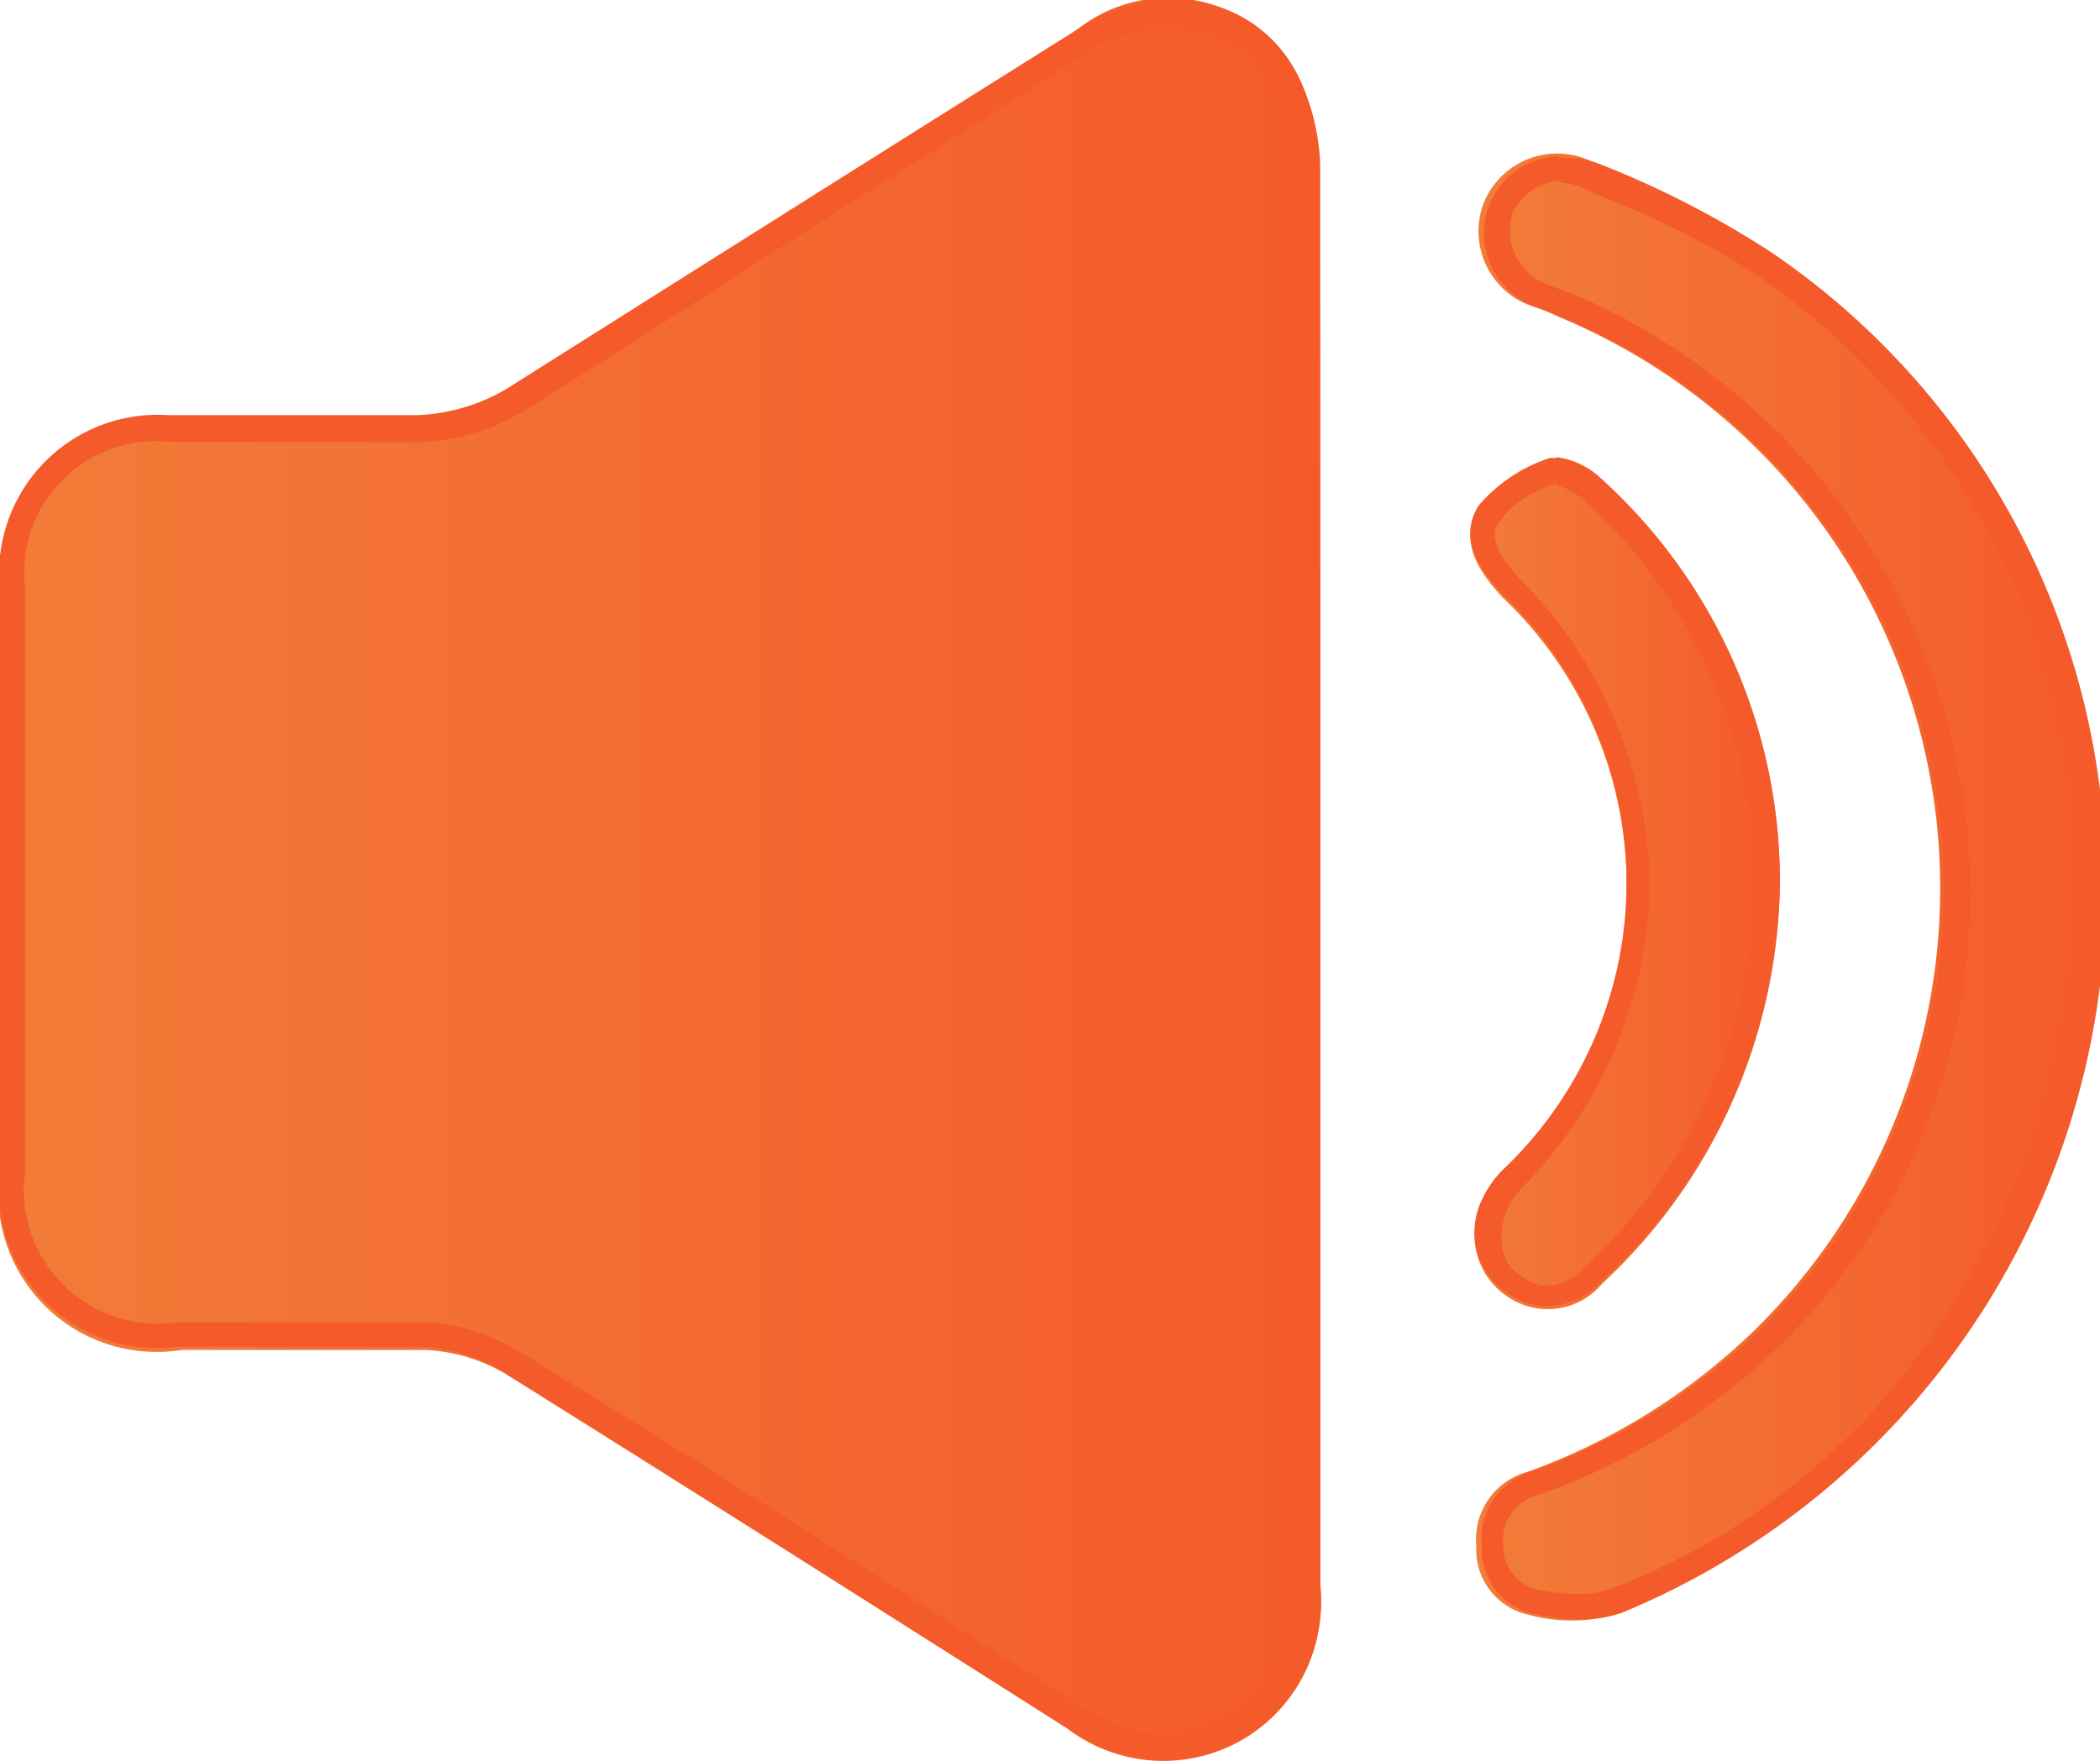 <svg xmlns="http://www.w3.org/2000/svg" xmlns:xlink="http://www.w3.org/1999/xlink" viewBox="0 0 26.5 22.23"><defs><style>.cls-1{fill:url(#linear-gradient);}.cls-2{fill:#f45a2a;}.cls-3{fill:url(#linear-gradient-2);}.cls-4{fill:url(#linear-gradient-3);}</style><linearGradient id="linear-gradient" y1="11.12" x2="16.66" y2="11.12" gradientUnits="userSpaceOnUse"><stop offset="0" stop-color="#f27c38"/><stop offset="1" stop-color="#f45a2a"/></linearGradient><linearGradient id="linear-gradient-2" x1="18.63" y1="11.22" x2="26.5" y2="11.22" xlink:href="#linear-gradient"/><linearGradient id="linear-gradient-3" x1="18.54" y1="11.17" x2="22.46" y2="11.17" xlink:href="#linear-gradient"/></defs><title>auido-ppt</title><g id="Layer_2" data-name="Layer 2"><g id="Pestañas"><path class="cls-1" d="M16.66,11.14c0,3,0,5.93,0,8.89a2,2,0,0,1-1,1.94,2,2,0,0,1-2.19-.15c-2.37-1.51-4.73-3-7.11-4.49a2.19,2.19,0,0,0-1-.29c-1,0-2,0-3.07,0A2,2,0,0,1,0,14.76V7.45A2,2,0,0,1,2.15,5.26c1,0,2.08,0,3.12,0A2.39,2.39,0,0,0,6.4,4.91c2.39-1.49,4.77-3,7.16-4.51A1.85,1.85,0,0,1,16.4,1a2.77,2.77,0,0,1,.25,1.17C16.66,5.17,16.66,8.16,16.66,11.14Z"/><path class="cls-2" d="M14.83,0V.32a1.41,1.41,0,0,1,1.29.84,2.62,2.62,0,0,1,.21,1c0,2.28,0,4.59,0,6.82v4.58c0,2.11,0,4.3,0,6.45a1.65,1.65,0,0,1-.85,1.66,1.71,1.71,0,0,1-.8.21,1.93,1.93,0,0,1-1.07-.36c-2.15-1.37-4.65-3-7.11-4.49a2.47,2.47,0,0,0-1.19-.34c-.35,0-.74,0-1.23,0H2.24A1.69,1.69,0,0,1,.32,14.76V7.45A1.66,1.66,0,0,1,2.16,5.58h2l1.16,0a2.7,2.7,0,0,0,1.27-.38C8,4.32,9.36,3.43,10.72,2.57l3-1.9a2.12,2.12,0,0,1,1.1-.35V0m0,0a2.39,2.39,0,0,0-1.27.4c-2.39,1.5-4.77,3-7.16,4.51a2.39,2.39,0,0,1-1.13.33c-.38,0-.76,0-1.14,0h-2A2,2,0,0,0,0,7.45v7.31A2,2,0,0,0,2.24,17H4.09c.41,0,.81,0,1.22,0a2.19,2.19,0,0,1,1,.29c2.38,1.48,4.74,3,7.11,4.49a2.32,2.32,0,0,0,1.24.41,1.92,1.92,0,0,0,1-.26,2,2,0,0,0,1-1.94c0-3,0-5.93,0-8.89s0-6,0-9A2.77,2.77,0,0,0,16.4,1a1.71,1.71,0,0,0-1.57-1Z"/><path class="cls-3" d="M26.5,10.89a9.89,9.89,0,0,1-6.11,9.49,2.09,2.09,0,0,1-1.11,0,.84.84,0,0,1-.65-.87.88.88,0,0,1,.64-.93,8,8,0,0,0,2.85-1.77A7.81,7.81,0,0,0,19.67,4a2.52,2.52,0,0,0-.29-.12,1,1,0,0,1-.66-1.31,1,1,0,0,1,1.37-.53,12,12,0,0,1,2.2,1.13A9.65,9.65,0,0,1,26.5,10.89Z"/><path class="cls-2" d="M19.65,2.3h0a1,1,0,0,1,.32.07l.17.08a11.12,11.12,0,0,1,2,1,9.31,9.31,0,0,1,4.07,7.43,10.4,10.4,0,0,1-1.65,5.72,8.62,8.62,0,0,1-4.25,3.46,1.22,1.22,0,0,1-.41.06,2.44,2.44,0,0,1-.52-.06.56.56,0,0,1-.41-.57.58.58,0,0,1,.44-.62,8.29,8.29,0,0,0,3-1.84,7.85,7.85,0,0,0,2.1-3.41,8,8,0,0,0,.22-3.8,8.26,8.26,0,0,0-4.86-6.1l-.16-.06-.13-.05a.73.73,0,0,1-.5-.9.7.7,0,0,1,.64-.43m0-.31a1,1,0,0,0-.93.62,1,1,0,0,0,.66,1.31,2.52,2.52,0,0,1,.29.12,7.81,7.81,0,0,1,2.45,12.78,8,8,0,0,1-2.85,1.77.88.88,0,0,0-.64.93.84.84,0,0,0,.65.87,2.8,2.8,0,0,0,.59.07,1.77,1.77,0,0,0,.52-.08,9.89,9.89,0,0,0,6.11-9.49,9.65,9.65,0,0,0-4.21-7.68,12,12,0,0,0-2.2-1.13A1.19,1.19,0,0,0,19.65,2Z"/><path class="cls-4" d="M22.46,11.21a7,7,0,0,1-2.25,5,.89.89,0,0,1-1.15.18.93.93,0,0,1-.4-1.11,1.32,1.32,0,0,1,.31-.48,5,5,0,0,0,0-7.25c-.31-.33-.57-.72-.31-1.13a2,2,0,0,1,.9-.6.79.79,0,0,1,.61.21A6.85,6.85,0,0,1,22.46,11.21Z"/><path class="cls-2" d="M19.65,6.13a.76.76,0,0,1,.3.15,6.5,6.5,0,0,1,2.19,4.93A6.72,6.72,0,0,1,20,16a.7.7,0,0,1-.46.23.57.57,0,0,1-.31-.1c-.16-.09-.36-.27-.25-.76A1,1,0,0,1,19.2,15a5.6,5.6,0,0,0,1.62-3.84,5.63,5.63,0,0,0-1.63-3.84c-.39-.42-.36-.61-.27-.74a1.39,1.39,0,0,1,.73-.48m0-.32-.09,0a2,2,0,0,0-.9.6c-.26.41,0,.8.31,1.13a5,5,0,0,1,0,7.25,1.32,1.32,0,0,0-.31.48.93.93,0,0,0,.4,1.11,1,1,0,0,0,.47.14,1,1,0,0,0,.68-.32,7,7,0,0,0,2.25-5A6.85,6.85,0,0,0,20.16,6a1,1,0,0,0-.52-.23Z"/></g></g></svg>
